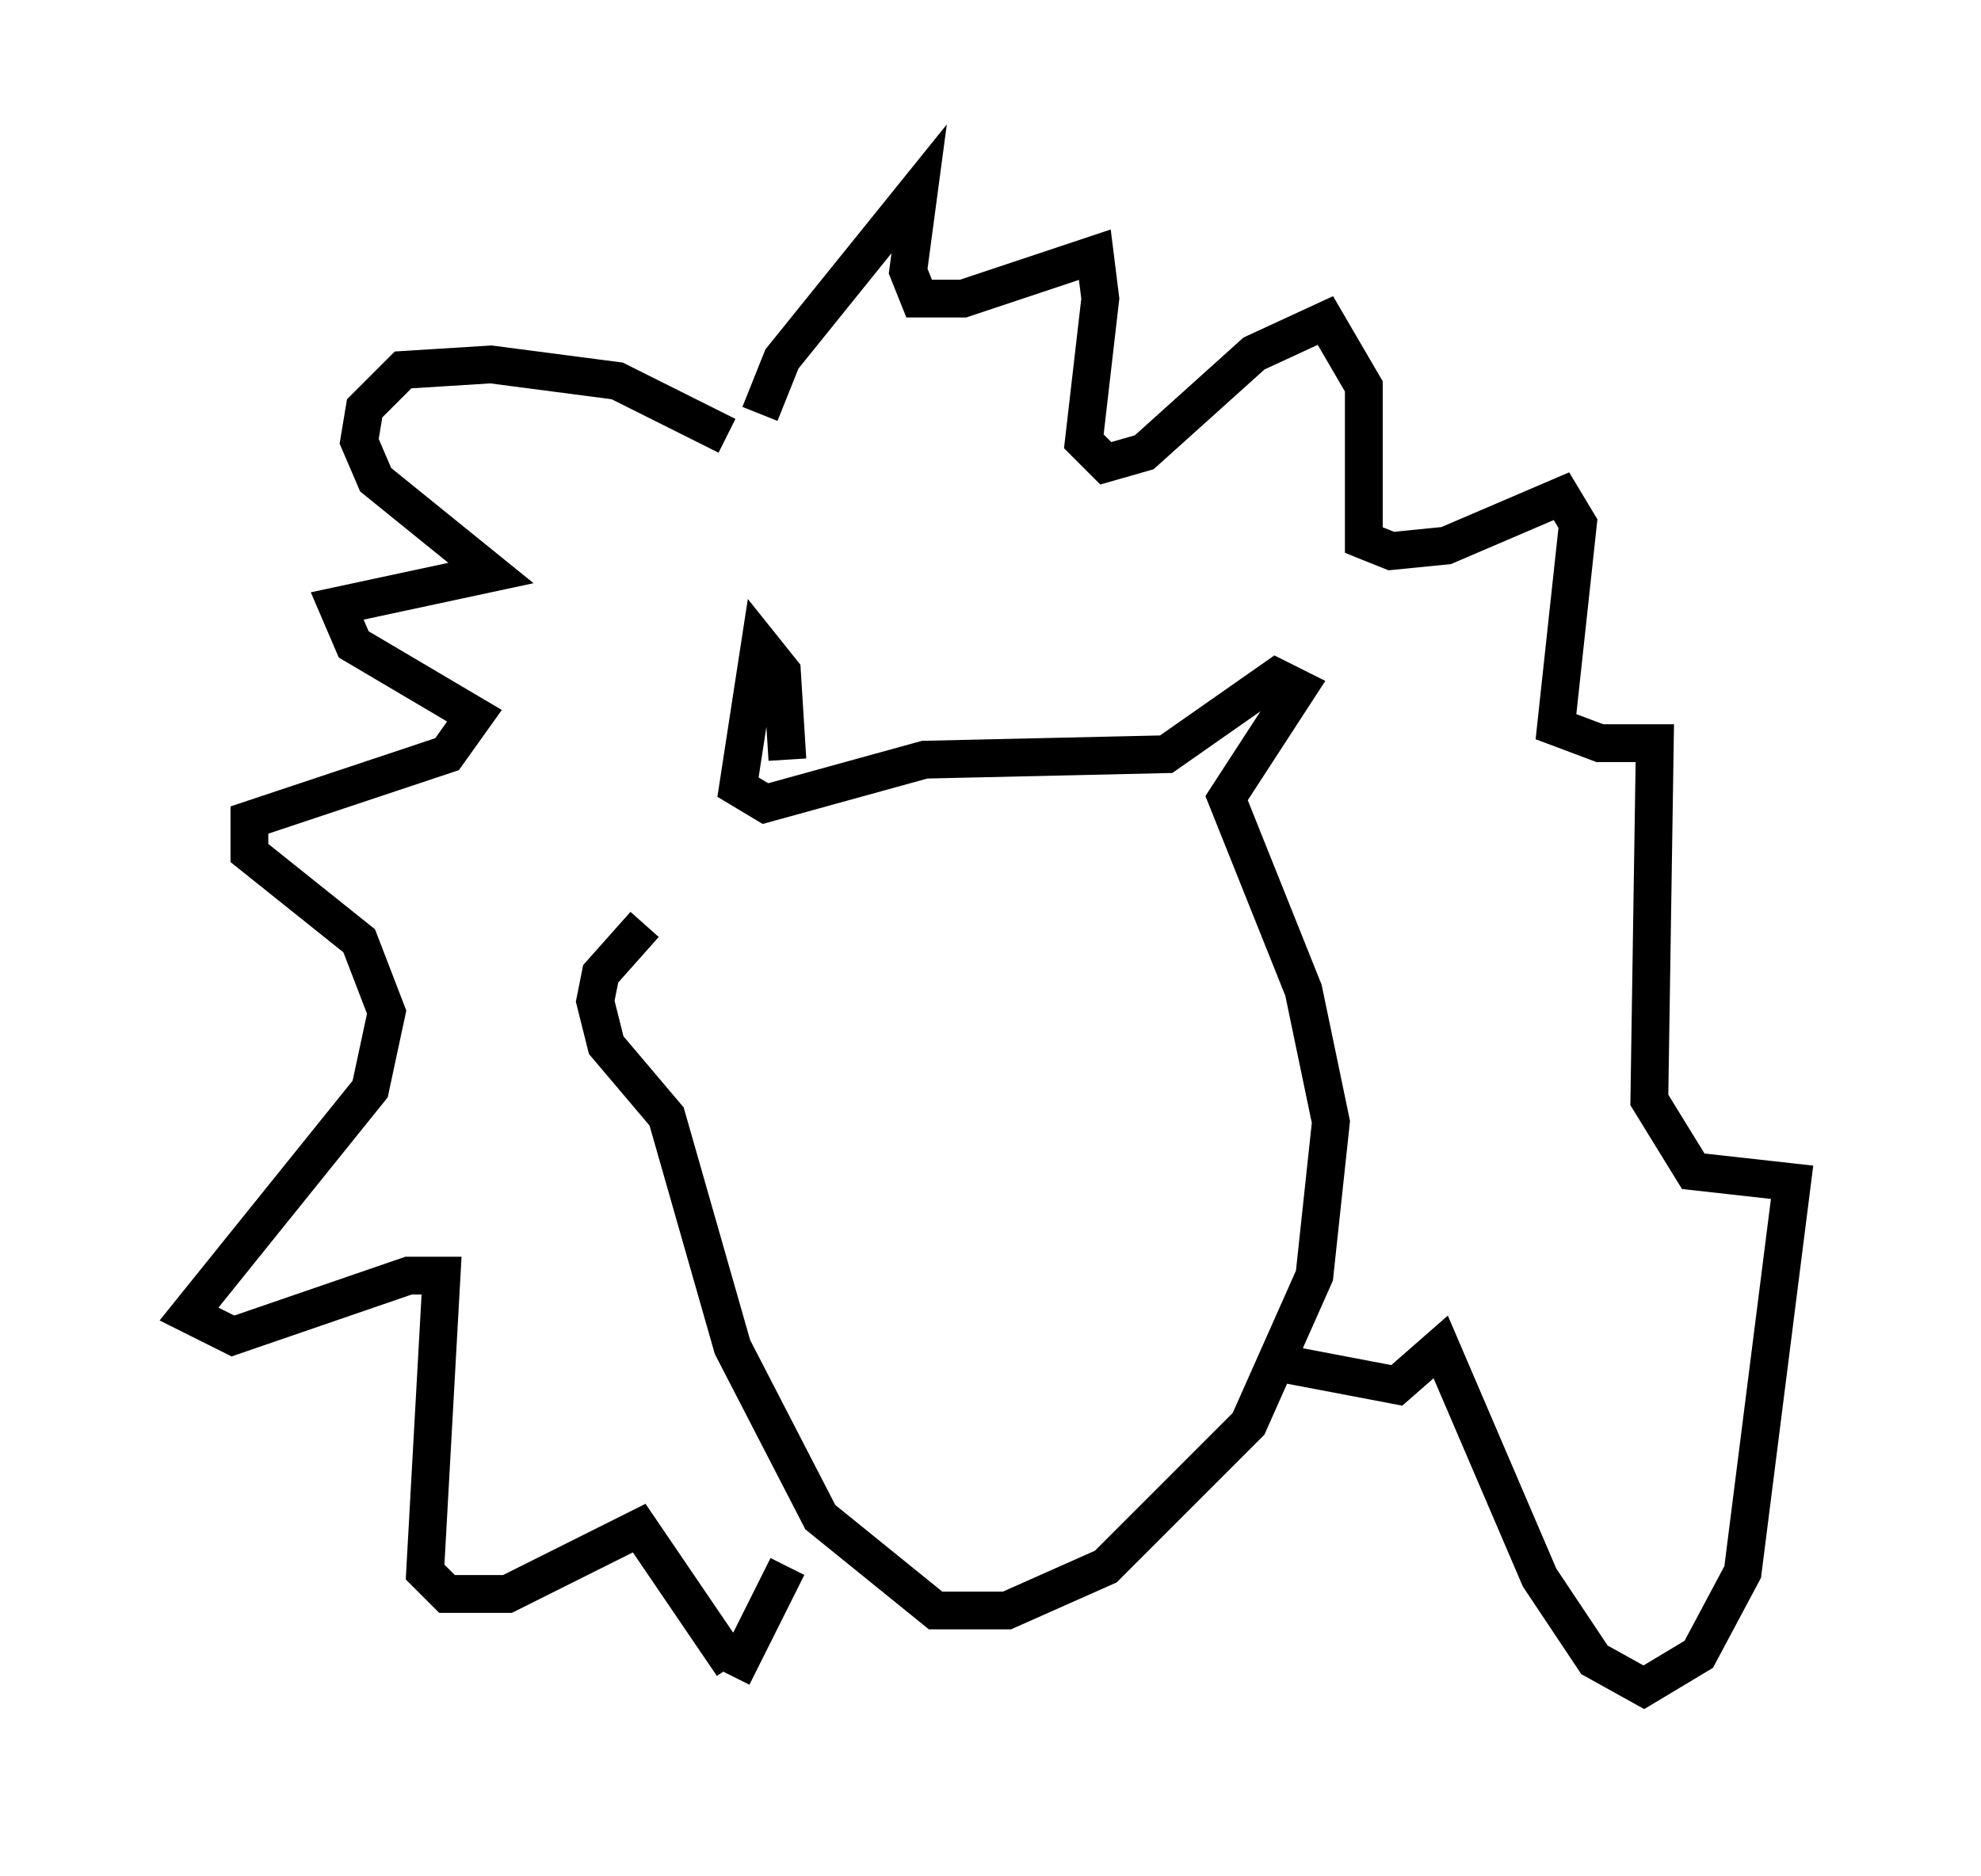 <?xml version="1.0" encoding="utf-8" ?>
<svg baseProfile="full" height="49.654" version="1.1" width="52.413" xmlns="http://www.w3.org/2000/svg" xmlns:ev="http://www.w3.org/2001/xml-events" xmlns:xlink="http://www.w3.org/1999/xlink"><defs /><rect fill="white" height="49.654" width="52.413" x="0" y="0" /><path d="M19.089, 23.156 m-2.034, 1.307 l-1.162, 1.307 -0.145, 0.726 l0.291, 1.162 1.598, 1.888 l1.743, 6.101 2.324, 4.503 l3.05, 2.469 1.888, 0.0 l2.615, -1.162 3.777, -3.777 l1.743, -3.922 0.436, -4.067 l-0.726, -3.486 -2.034, -5.084 l1.888, -2.905 -0.581, -0.291 l-2.905, 2.034 -6.391, 0.145 l-4.212, 1.162 -0.726, -0.436 l0.581, -3.777 0.581, 0.726 l0.145, 2.324 m-1.598, -8.57 l-2.905, -1.453 -3.341, -0.436 l-2.324, 0.145 -1.017, 1.017 l-0.145, 0.872 0.436, 1.017 l3.05, 2.469 -4.067, 0.872 l0.436, 1.017 3.196, 1.888 l-0.726, 1.017 -5.229, 1.743 l0.0, 0.872 2.905, 2.324 l0.726, 1.888 -0.436, 2.034 l-4.793, 5.955 1.162, 0.581 l4.648, -1.598 0.872, 0.0 l-0.436, 7.844 0.581, 0.581 l1.598, 0.0 3.486, -1.743 l2.469, 3.631 m0.726, -33.117 l0.581, -1.453 3.631, -4.503 l-0.291, 2.179 0.291, 0.726 l1.162, 0.0 3.486, -1.162 l0.145, 1.162 -0.436, 3.777 l0.581, 0.581 1.017, -0.291 l2.905, -2.615 1.888, -0.872 l1.017, 1.743 0.0, 4.067 l0.726, 0.291 1.453, -0.145 l3.05, -1.307 0.436, 0.726 l-0.581, 5.374 1.162, 0.436 l1.453, 0.0 -0.145, 9.441 l1.162, 1.888 2.615, 0.291 l-1.307, 10.313 -1.162, 2.179 l-1.453, 0.872 -1.307, -0.726 l-1.453, -2.179 -2.615, -6.101 l-1.162, 1.017 -3.05, -0.581 m-14.525, 8.279 l1.453, -2.905 " fill="none" stroke="black" stroke-width="1" /></svg>